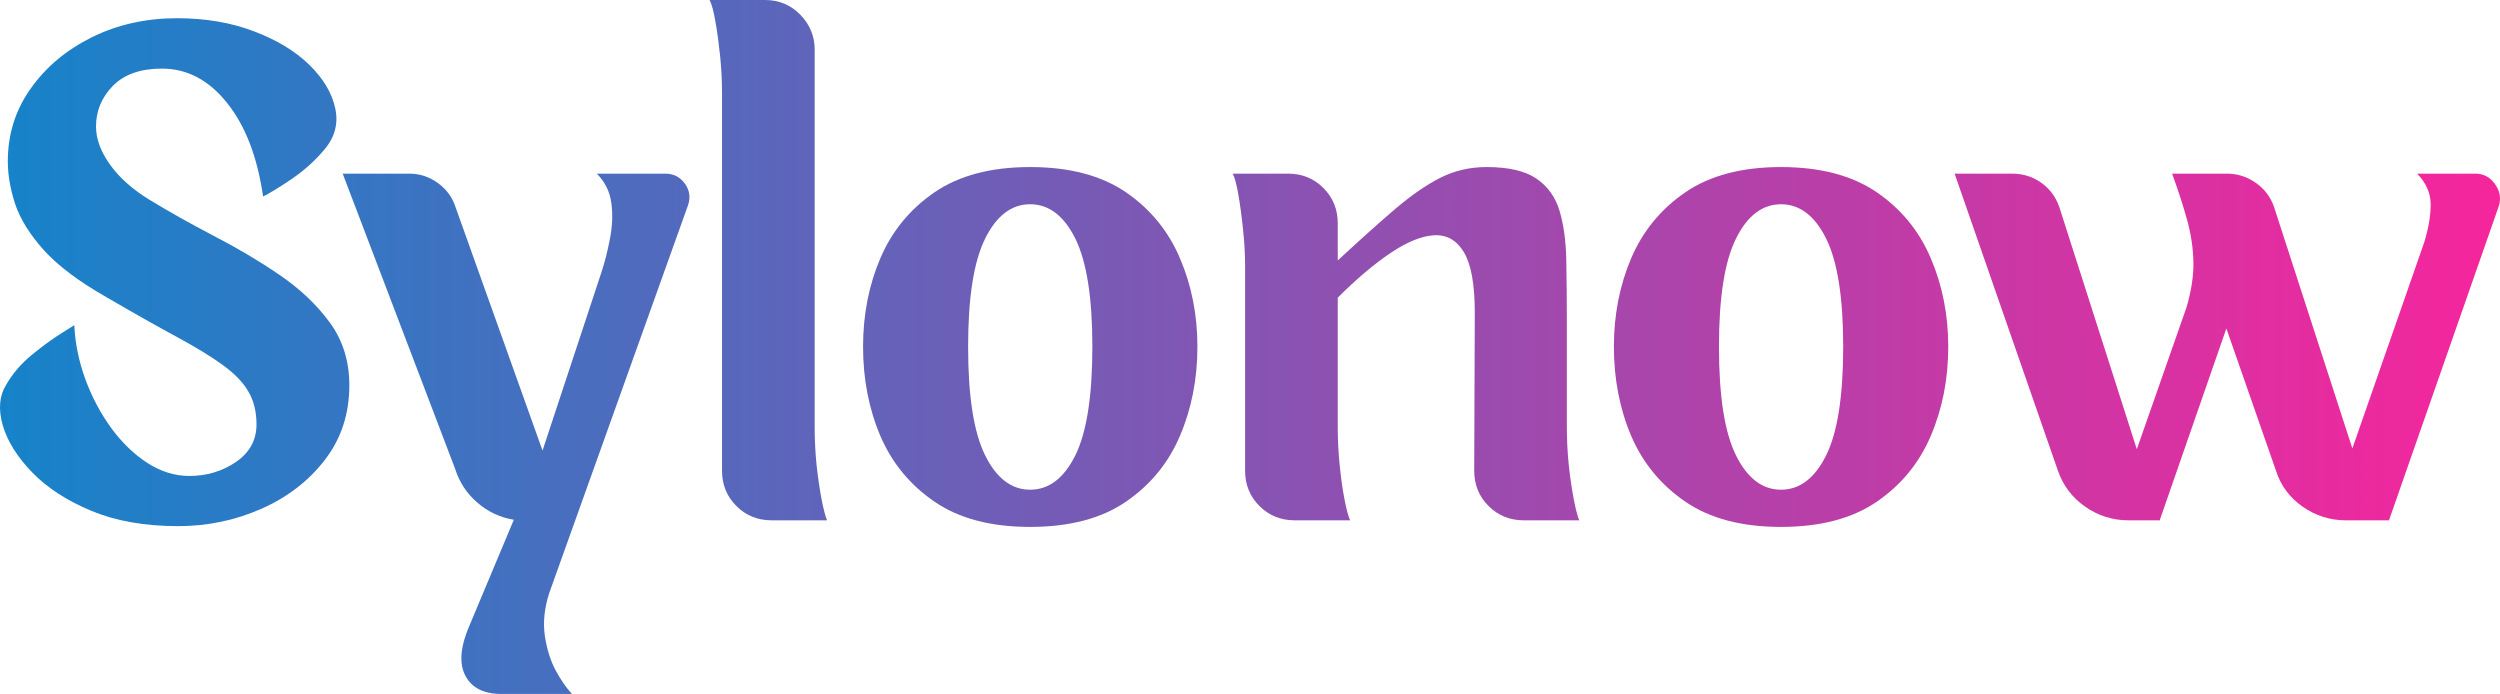 <svg width="861" height="239" viewBox="0 0 861 239" fill="none" xmlns="http://www.w3.org/2000/svg">
<path d="M51.49 68.81C58.382 73 65.79 77.156 73.717 81.291C81.68 85.398 89.171 89.835 96.214 94.641C103.289 99.446 109.063 104.918 113.571 111.059C118.06 117.2 120.312 124.408 120.312 132.683C120.312 142.56 117.474 151.155 111.834 158.446C106.227 165.702 98.918 171.308 89.94 175.265C80.942 179.218 71.413 181.204 61.368 181.204C49.836 181.204 39.874 179.436 31.463 175.931C23.052 172.426 16.259 168.022 11.104 162.716C5.929 157.376 2.558 151.972 0.956 146.497C-0.614 141.025 -0.245 136.422 2.023 132.683C4.244 128.778 7.23 125.273 10.969 122.204C14.741 119.135 18.128 116.665 21.117 114.797C24.087 112.927 25.587 111.994 25.587 111.994C25.888 118.267 27.157 124.472 29.393 130.613C31.662 136.755 34.616 142.345 38.272 147.365C41.96 152.404 46.116 156.425 50.756 159.446C55.428 162.431 60.234 163.918 65.175 163.918C71.183 163.918 76.537 162.316 81.26 159.112C85.967 155.877 88.338 151.555 88.338 146.164C88.338 141.81 87.418 138.071 85.601 134.951C83.814 131.799 80.894 128.746 76.854 125.808C72.849 122.87 67.511 119.603 60.833 115.999C54.159 112.395 46.081 107.839 36.603 102.316C27.157 96.944 19.999 91.552 15.109 86.164C10.252 80.74 6.964 75.451 5.227 70.281C3.526 65.075 2.693 60.17 2.693 55.531C2.693 46.238 5.311 37.892 10.569 30.502C15.808 23.076 22.851 17.188 31.662 12.815C40.509 8.461 50.253 6.276 60.9 6.276C70.814 6.276 79.693 7.795 87.537 10.813C95.413 13.802 101.754 17.655 106.56 22.358C111.366 27.08 114.321 32.036 115.439 37.242C116.589 42.416 115.372 47.154 111.767 51.46C108.598 55.246 104.891 58.6 100.619 61.538C96.348 64.44 93.01 66.475 90.606 67.676C88.636 54.029 84.499 43.284 78.19 35.442C71.916 27.564 64.438 23.627 55.761 23.627C48.417 23.627 42.777 25.613 38.871 29.566C35.001 33.539 33.066 38.21 33.066 43.582C33.066 47.82 34.668 52.177 37.872 56.665C41.076 61.17 45.613 65.206 51.49 68.81Z" fill="url(#paint0_linear_1329_1258)"/>
<path d="M236.979 70.614L189.115 204.363C187.461 209.601 186.978 214.473 187.647 218.978C188.314 223.466 189.531 227.403 191.319 230.792C193.136 234.163 195.023 236.899 196.991 239H172.693C166.551 239 162.379 236.863 160.21 232.593C158.025 228.323 158.576 222.447 161.879 214.973L176.965 179C172.293 178.251 168.105 176.296 164.417 173.128C160.761 169.973 158.207 166.087 156.74 161.448L118.023 59.802H140.985C144.589 59.802 147.877 60.901 150.866 63.069C153.837 65.257 155.871 68.061 156.938 71.479L186.846 155.172L207.071 93.971C208.273 90.367 209.276 86.43 210.077 82.159C210.91 77.886 211.076 73.817 210.544 69.944C210.041 66.042 208.375 62.653 205.536 59.802H229.1C231.939 59.802 234.191 60.936 235.842 63.204C237.479 65.44 237.863 67.91 236.979 70.614Z" fill="url(#paint1_linear_1329_1258)"/>
<path d="M280.573 147.297C280.573 151.487 280.788 155.809 281.24 160.246C281.724 164.651 282.307 168.588 282.977 172.057C283.643 175.495 284.261 177.866 284.845 179.201H265.754C260.948 179.201 256.891 177.564 253.604 174.262C250.3 170.975 248.663 166.919 248.663 162.114V31.901C248.663 27.73 248.429 23.476 247.996 19.154C247.545 14.8 247.013 10.911 246.394 7.474C245.811 4.004 245.141 1.518 244.392 0H263.482C268.288 0 272.329 1.701 275.632 5.071C278.92 8.461 280.573 12.465 280.573 17.085V147.297Z" fill="url(#paint2_linear_1329_1258)"/>
<path d="M354.78 57.533C368.299 57.533 379.295 60.435 387.758 66.208C396.201 71.997 402.41 79.59 406.38 88.966C410.386 98.311 412.388 108.454 412.388 119.4C412.388 130.478 410.386 140.723 406.38 150.1C402.41 159.445 396.201 167.021 387.758 172.794C379.295 178.583 368.299 181.47 354.78 181.47C341.297 181.47 330.316 178.583 321.87 172.794C313.408 167.021 307.185 159.445 303.18 150.1C299.207 140.723 297.239 130.478 297.239 119.4C297.239 108.454 299.207 98.311 303.18 88.966C307.185 79.59 313.408 71.997 321.87 66.208C330.316 60.435 341.297 57.533 354.78 57.533ZM354.78 168.655C361.221 168.655 366.411 164.718 370.333 156.844C374.239 148.966 376.207 136.485 376.207 119.4C376.207 102.447 374.239 90.033 370.333 82.159C366.411 74.284 361.221 70.347 354.78 70.347C348.372 70.347 343.197 74.284 339.294 82.159C335.372 90.033 333.418 102.447 333.418 119.4C333.418 136.485 335.372 148.966 339.294 156.844C343.197 164.718 348.372 168.655 354.78 168.655Z" fill="url(#paint3_linear_1329_1258)"/>
<path d="M539.625 147.297C539.625 151.487 539.843 155.809 540.292 160.246C540.775 164.651 541.362 168.588 542.028 172.061C542.695 175.498 543.313 177.866 543.896 179.201H524.806C519.999 179.201 515.943 177.564 512.655 174.262C509.352 170.975 507.718 166.919 507.718 162.114L507.916 107.72C507.916 97.978 506.667 91.036 504.18 86.897C501.726 82.761 498.32 80.807 493.965 81.025C489.643 81.259 484.638 83.277 478.947 87.099C473.237 90.937 467.165 96.075 460.722 102.514V147.297C460.722 151.487 460.94 155.809 461.388 160.246C461.824 164.651 462.391 168.588 463.058 172.061C463.727 175.498 464.362 177.866 464.993 179.201H445.902C441.096 179.201 437.04 177.564 433.752 174.262C430.449 170.975 428.814 166.919 428.814 162.114V91.702C428.814 87.531 428.564 83.226 428.081 78.821C427.629 74.384 427.094 70.447 426.479 67.009C425.892 63.54 425.242 61.137 424.54 59.801H443.634C448.44 59.801 452.477 61.454 455.781 64.741C459.068 68.044 460.722 72.08 460.722 76.886V89.7C468.498 82.492 475.157 76.537 480.681 71.814C486.24 67.109 491.428 63.54 496.234 61.137C501.04 58.734 506.282 57.533 511.989 57.533C519.499 57.533 525.206 58.85 529.077 61.47C532.983 64.107 535.655 67.794 537.087 72.548C538.507 77.27 539.292 82.892 539.426 89.434C539.558 95.941 539.625 103.081 539.625 110.856V147.297Z" fill="url(#paint4_linear_1329_1258)"/>
<path d="M613.368 57.533C626.887 57.533 637.883 60.435 646.346 66.208C654.789 71.997 660.998 79.59 664.968 88.966C668.974 98.311 670.976 108.454 670.976 119.4C670.976 130.478 668.974 140.723 664.968 150.1C660.998 159.445 654.789 167.021 646.346 172.794C637.883 178.583 626.887 181.47 613.368 181.47C599.885 181.47 588.904 178.583 580.458 172.794C571.999 167.021 565.773 159.445 561.768 150.1C557.795 140.723 555.827 130.478 555.827 119.4C555.827 108.454 557.795 98.311 561.768 88.966C565.773 79.59 571.999 71.997 580.458 66.208C588.904 60.435 599.885 57.533 613.368 57.533ZM613.368 168.655C619.812 168.655 624.999 164.718 628.921 156.844C632.827 148.966 634.798 136.485 634.798 119.4C634.798 102.447 632.827 90.033 628.921 82.159C624.999 74.284 619.812 70.347 613.368 70.347C606.96 70.347 601.788 74.284 597.882 82.159C593.96 90.033 592.009 102.447 592.009 119.4C592.009 136.485 593.96 148.966 597.882 156.844C601.788 164.718 606.96 168.655 613.368 168.655Z" fill="url(#paint5_linear_1329_1258)"/>
<path d="M852.472 59.802C855.311 59.802 857.58 61.003 859.281 63.406C861.018 65.808 861.434 68.378 860.55 71.078L822.769 179.199H807.95C802.509 179.199 797.552 177.648 793.063 174.528C788.558 171.376 785.485 167.237 783.851 162.114L766.76 113.125L743.799 179.199H733.052C727.611 179.199 722.654 177.648 718.165 174.528C713.66 171.376 710.52 167.237 708.751 162.114L673.172 59.802H692.999C696.735 59.802 700.074 60.852 703.013 62.938C705.948 65.04 708.017 67.811 709.219 71.28L735.92 154.708L753.011 105.917C754.696 100.228 755.497 95.022 755.414 90.3C755.315 85.546 754.613 80.74 753.277 75.884C751.941 70.995 750.207 65.642 748.07 59.802H766.962C770.567 59.802 773.854 60.852 776.84 62.938C779.862 65.04 781.98 67.811 783.181 71.28L810.151 154.438L834.916 83.428C836.387 78.623 837.121 74.282 837.121 70.412C837.121 66.507 835.551 62.97 832.446 59.802H852.472Z" fill="url(#paint6_linear_1329_1258)"/>
<defs>
<linearGradient id="paint0_linear_1329_1258" x1="0" y1="119.5" x2="861" y2="119.5" gradientUnits="userSpaceOnUse">
<stop stop-color="#1683C9"/>
<stop offset="1" stop-color="#F6259C"/>
</linearGradient>
<linearGradient id="paint1_linear_1329_1258" x1="0" y1="119.5" x2="861" y2="119.5" gradientUnits="userSpaceOnUse">
<stop stop-color="#1683C9"/>
<stop offset="1" stop-color="#F6259C"/>
</linearGradient>
<linearGradient id="paint2_linear_1329_1258" x1="0" y1="119.5" x2="861" y2="119.5" gradientUnits="userSpaceOnUse">
<stop stop-color="#1683C9"/>
<stop offset="1" stop-color="#F6259C"/>
</linearGradient>
<linearGradient id="paint3_linear_1329_1258" x1="0" y1="119.5" x2="861" y2="119.5" gradientUnits="userSpaceOnUse">
<stop stop-color="#1683C9"/>
<stop offset="1" stop-color="#F6259C"/>
</linearGradient>
<linearGradient id="paint4_linear_1329_1258" x1="0" y1="119.5" x2="861" y2="119.5" gradientUnits="userSpaceOnUse">
<stop stop-color="#1683C9"/>
<stop offset="1" stop-color="#F6259C"/>
</linearGradient>
<linearGradient id="paint5_linear_1329_1258" x1="0" y1="119.5" x2="861" y2="119.5" gradientUnits="userSpaceOnUse">
<stop stop-color="#1683C9"/>
<stop offset="1" stop-color="#F6259C"/>
</linearGradient>
<linearGradient id="paint6_linear_1329_1258" x1="0" y1="119.5" x2="861" y2="119.5" gradientUnits="userSpaceOnUse">
<stop stop-color="#1683C9"/>
<stop offset="1" stop-color="#F6259C"/>
</linearGradient>
</defs>
</svg>
